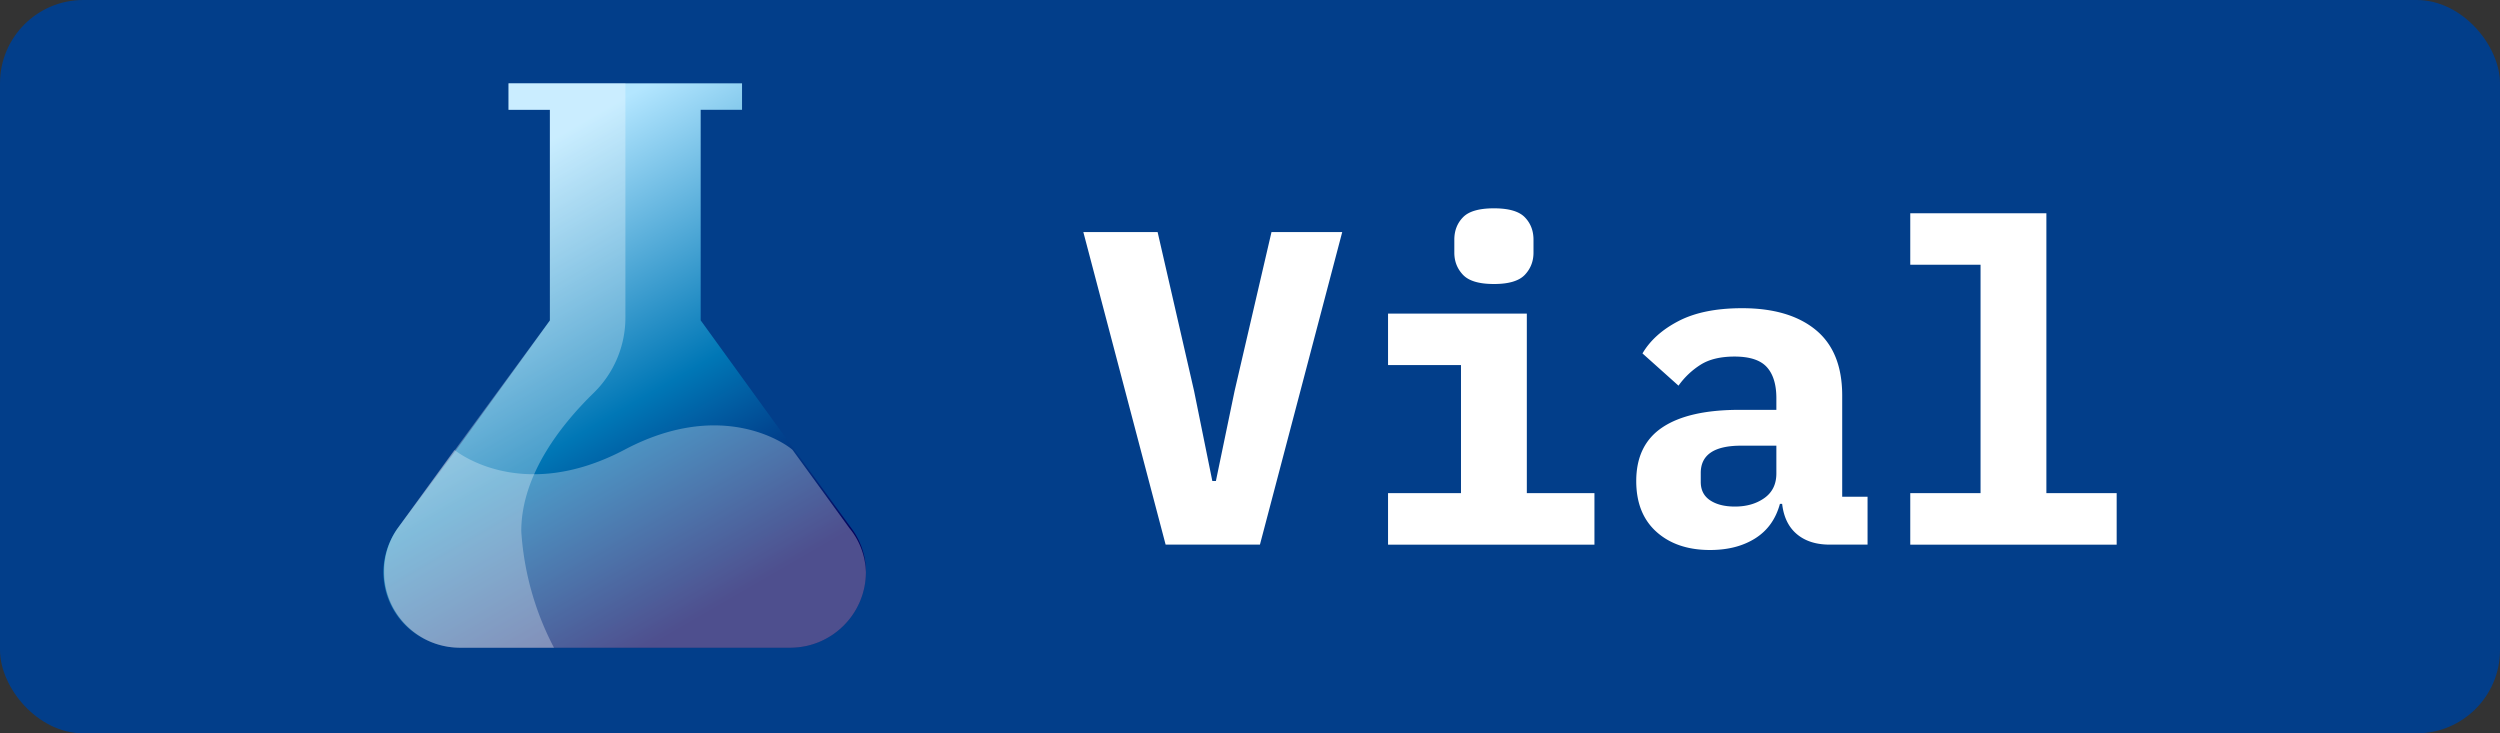 <svg xmlns="http://www.w3.org/2000/svg" version="1.1" viewBox="0 0 300 88"><rect x="0" y="0" width="300" height="88" fill="#333333" stroke="none"/><defs><linearGradient id="a" x1="75.805%" x2="16.71%" y1="116.269%" y2="-3.322%"><stop offset="18%" stop-color="#03045E"/><stop offset="48%" stop-color="#0077B6"/><stop offset="85%" stop-color="#B3E6FF"/></linearGradient></defs><g fill="none" fill-rule="evenodd" stroke="none" stroke-width="1"><rect fill="#023E8A" width="300" height="88" x="0" y="0" rx="10"/><g fill-rule="nonzero"><path d="m151.192 65.355 9.875-37.507h-8.488l-4.43 19.076-2.242 10.8h-.427l-2.189-10.8-4.377-19.076H130l9.875 37.507h11.317Zm28.077-31.274c1.78 0 3.016-.367 3.71-1.101.694-.735 1.04-1.621 1.04-2.66v-1.56c0-1.074-.346-1.97-1.04-2.686-.694-.717-1.93-1.075-3.71-1.075s-3.016.358-3.71 1.075c-.694.716-1.04 1.612-1.04 2.686v1.559c0 1.039.346 1.925 1.04 2.66.694.734 1.93 1.101 3.71 1.101Zm12.064 31.274v-6.18h-8.114V37.629h-16.654v6.18h8.754v15.368h-8.754v6.18h24.768ZM205.21 66c2.136 0 3.942-.466 5.418-1.397 1.477-.932 2.465-2.31 2.963-4.138h.267c.178 1.577.765 2.786 1.761 3.627.997.842 2.313 1.263 3.95 1.263h4.538v-5.75h-3.043V47.462c0-3.51-1.059-6.134-3.176-7.872-2.117-1.737-5.062-2.606-8.834-2.606-3.096 0-5.632.51-7.607 1.531-1.975 1.021-3.425 2.32-4.35 3.896l4.323 3.87a9.428 9.428 0 0 1 2.67-2.526c1.031-.645 2.384-.968 4.056-.968 1.815 0 3.105.421 3.87 1.263.765.842 1.148 2.087 1.148 3.735v1.397h-4.43c-4.057 0-7.136.698-9.235 2.096-2.1 1.397-3.15 3.546-3.15 6.448 0 2.615.81 4.648 2.43 6.099 1.618 1.45 3.762 2.176 6.431 2.176Zm2.99-5.212c-1.246 0-2.242-.251-2.99-.753-.747-.501-1.12-1.236-1.12-2.203v-1.074c0-2.186 1.619-3.278 4.857-3.278h4.217v3.331c0 1.29-.48 2.275-1.441 2.956-.961.68-2.136 1.02-3.523 1.02Zm45.8 4.567v-6.18h-8.434V25.592h-16.334v6.18h8.434v27.405h-8.434v6.18H254Z" fill="#FFF"/><path d="m56.147 53.362-6.81-9.375L38.081 28.44V3.173h4.963V0h-28.02v3.173h4.963v25.296L8.732 44.016 1.75 53.362a9.025 9.025 0 0 0 1.96 12.633 9.151 9.151 0 0 0 5.339 1.731h39.796c4.987-.016 9.03-4.044 9.061-9.028a8.65 8.65 0 0 0-1.76-5.336Z" fill="url(#a)" transform="translate(46 10)"/><path d="M.104 58.669c.031 4.989 4.07 9.026 9.061 9.057h11.313a34.773 34.773 0 0 1-3.925-13.99c0-6.864 4.964-12.95 8.658-16.556a12.63 12.63 0 0 0 3.838-9.086V0H15.024v3.173h4.963V28.44L1.75 53.333a9.025 9.025 0 0 0-1.645 5.336Z" fill="#FFF" opacity=".3" style="mix-blend-mode:overlay" transform="translate(46 10)"/><path d="M57.907 58.698c-.031 4.984-4.074 9.012-9.061 9.028H9.166a9.151 9.151 0 0 1-5.34-1.73A9.028 9.028 0 0 1 1.75 53.361l6.781-9.375s7.85 6.577 20.375 0c11.947-6.345 19.652-.519 20.2 0l6.811 9.375a8.65 8.65 0 0 1 1.991 5.336Z" fill="#FFF" opacity=".3" style="mix-blend-mode:overlay" transform="translate(46 10)"/></g></g></svg>